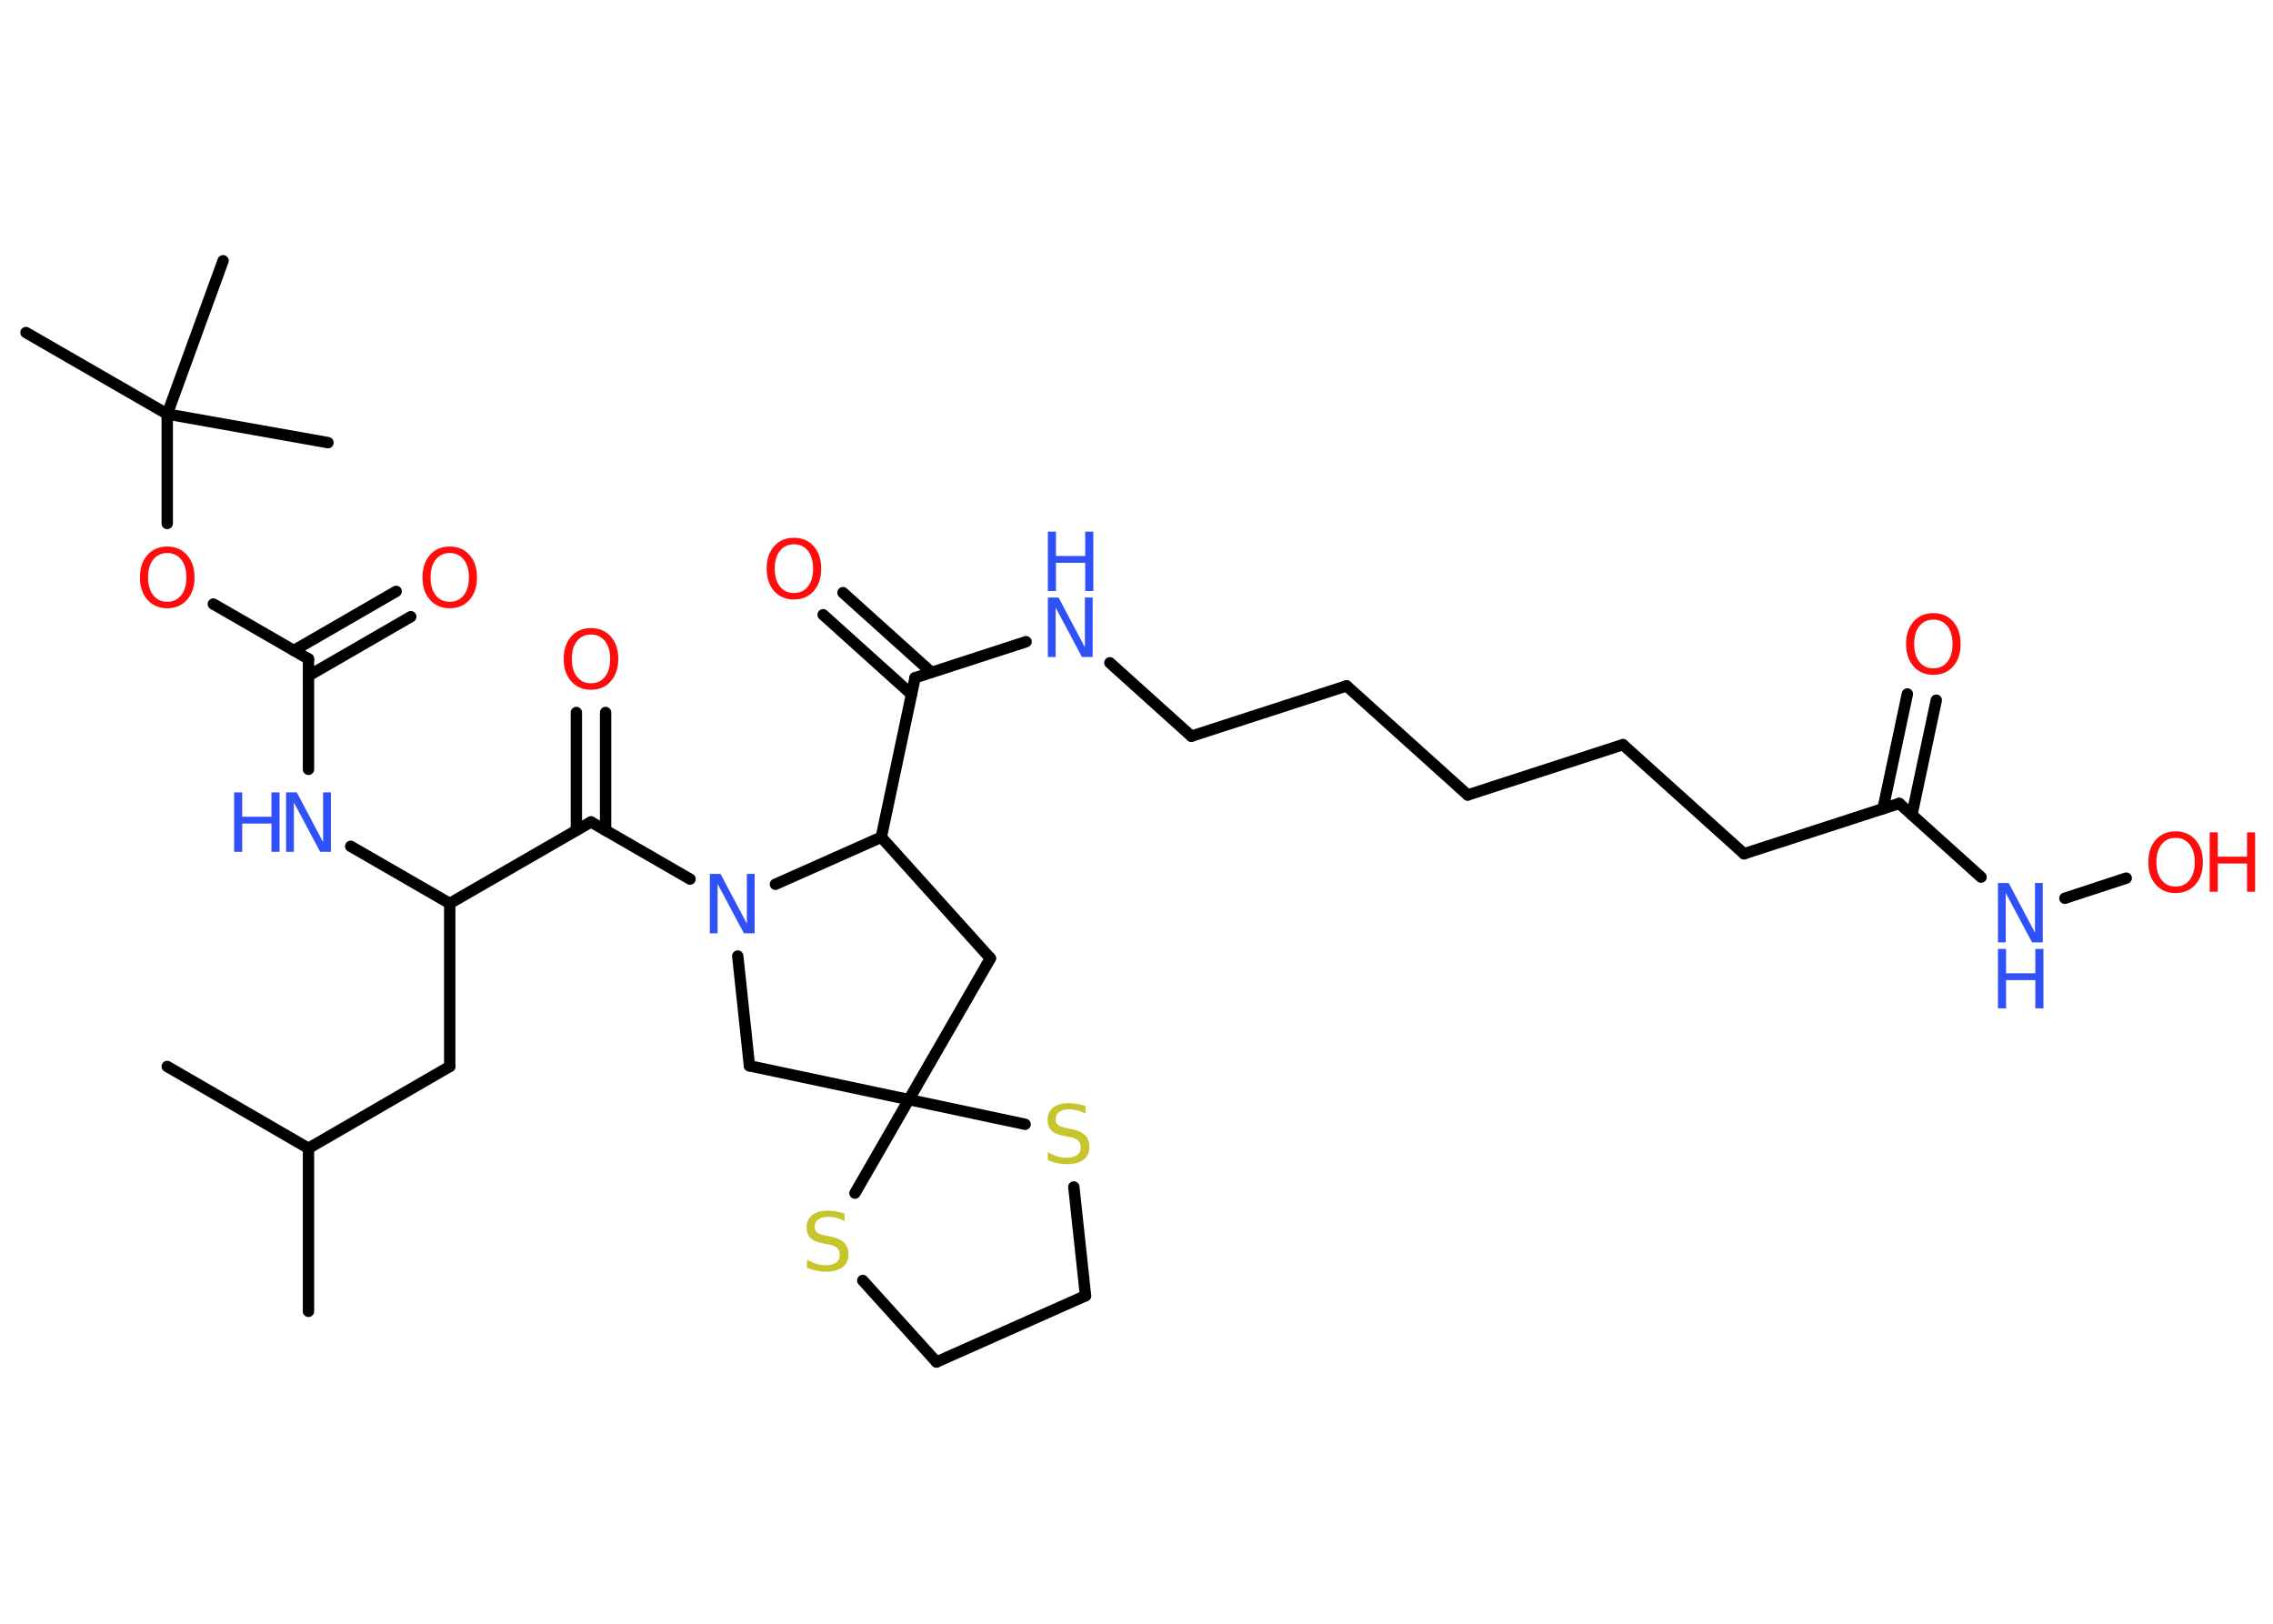 <?xml version='1.0' encoding='UTF-8'?>
<!DOCTYPE svg PUBLIC "-//W3C//DTD SVG 1.1//EN" "http://www.w3.org/Graphics/SVG/1.1/DTD/svg11.dtd">
<svg version='1.2' xmlns='http://www.w3.org/2000/svg' xmlns:xlink='http://www.w3.org/1999/xlink' width='70.0mm' height='50.0mm' viewBox='0 0 70.0 50.0'>
  <desc>Generated by the Chemistry Development Kit (http://github.com/cdk)</desc>
  <g stroke-linecap='round' stroke-linejoin='round' stroke='#000000' stroke-width='.35' fill='#FF0D0D'>
    <rect x='.0' y='.0' width='70.0' height='50.0' fill='#FFFFFF' stroke='none'/>
    <g id='mol1' class='mol'>
      <line id='mol1bnd1' class='bond' x1='9.5' y1='40.38' x2='9.5' y2='35.36'/>
      <line id='mol1bnd2' class='bond' x1='9.5' y1='35.36' x2='5.15' y2='32.84'/>
      <line id='mol1bnd3' class='bond' x1='9.5' y1='35.36' x2='13.85' y2='32.84'/>
      <line id='mol1bnd4' class='bond' x1='13.85' y1='32.84' x2='13.85' y2='27.82'/>
      <line id='mol1bnd5' class='bond' x1='13.85' y1='27.82' x2='10.8' y2='26.06'/>
      <line id='mol1bnd6' class='bond' x1='9.5' y1='23.69' x2='9.5' y2='20.29'/>
      <g id='mol1bnd7' class='bond'>
        <line x1='9.05' y1='20.03' x2='12.2' y2='18.21'/>
        <line x1='9.5' y1='20.81' x2='12.65' y2='18.99'/>
      </g>
      <line id='mol1bnd8' class='bond' x1='9.5' y1='20.29' x2='6.57' y2='18.6'/>
      <line id='mol1bnd9' class='bond' x1='5.15' y1='16.12' x2='5.15' y2='12.75'/>
      <line id='mol1bnd10' class='bond' x1='5.15' y1='12.75' x2='.8' y2='10.24'/>
      <line id='mol1bnd11' class='bond' x1='5.15' y1='12.75' x2='10.1' y2='13.63'/>
      <line id='mol1bnd12' class='bond' x1='5.15' y1='12.75' x2='6.87' y2='8.03'/>
      <line id='mol1bnd13' class='bond' x1='13.85' y1='27.82' x2='18.2' y2='25.31'/>
      <g id='mol1bnd14' class='bond'>
        <line x1='17.75' y1='25.57' x2='17.75' y2='21.94'/>
        <line x1='18.65' y1='25.57' x2='18.65' y2='21.94'/>
      </g>
      <line id='mol1bnd15' class='bond' x1='18.2' y1='25.31' x2='21.25' y2='27.07'/>
      <line id='mol1bnd16' class='bond' x1='22.72' y1='29.44' x2='23.08' y2='32.82'/>
      <line id='mol1bnd17' class='bond' x1='23.08' y1='32.82' x2='27.99' y2='33.86'/>
      <line id='mol1bnd18' class='bond' x1='27.99' y1='33.86' x2='30.5' y2='29.51'/>
      <line id='mol1bnd19' class='bond' x1='30.5' y1='29.51' x2='27.14' y2='25.78'/>
      <line id='mol1bnd20' class='bond' x1='23.88' y1='27.23' x2='27.14' y2='25.78'/>
      <line id='mol1bnd21' class='bond' x1='27.14' y1='25.78' x2='28.18' y2='20.87'/>
      <g id='mol1bnd22' class='bond'>
        <line x1='28.07' y1='21.38' x2='25.35' y2='18.93'/>
        <line x1='28.68' y1='20.7' x2='25.96' y2='18.25'/>
      </g>
      <line id='mol1bnd23' class='bond' x1='28.18' y1='20.87' x2='31.6' y2='19.76'/>
      <line id='mol1bnd24' class='bond' x1='34.18' y1='20.41' x2='36.69' y2='22.67'/>
      <line id='mol1bnd25' class='bond' x1='36.69' y1='22.67' x2='41.47' y2='21.12'/>
      <line id='mol1bnd26' class='bond' x1='41.47' y1='21.12' x2='45.2' y2='24.48'/>
      <line id='mol1bnd27' class='bond' x1='45.2' y1='24.48' x2='49.98' y2='22.93'/>
      <line id='mol1bnd28' class='bond' x1='49.98' y1='22.93' x2='53.71' y2='26.29'/>
      <line id='mol1bnd29' class='bond' x1='53.71' y1='26.29' x2='58.49' y2='24.74'/>
      <g id='mol1bnd30' class='bond'>
        <line x1='57.99' y1='24.9' x2='58.74' y2='21.37'/>
        <line x1='58.88' y1='25.09' x2='59.63' y2='21.56'/>
      </g>
      <line id='mol1bnd31' class='bond' x1='58.49' y1='24.74' x2='61.01' y2='27.01'/>
      <line id='mol1bnd32' class='bond' x1='63.59' y1='27.66' x2='65.48' y2='27.04'/>
      <line id='mol1bnd33' class='bond' x1='27.99' y1='33.86' x2='26.33' y2='36.74'/>
      <line id='mol1bnd34' class='bond' x1='26.57' y1='39.43' x2='28.84' y2='41.94'/>
      <line id='mol1bnd35' class='bond' x1='28.84' y1='41.94' x2='33.43' y2='39.9'/>
      <line id='mol1bnd36' class='bond' x1='33.43' y1='39.9' x2='33.07' y2='36.55'/>
      <line id='mol1bnd37' class='bond' x1='27.99' y1='33.86' x2='31.57' y2='34.62'/>
      <g id='mol1atm6' class='atom'>
        <path d='M8.81 24.4h.33l.81 1.53v-1.53h.24v1.83h-.33l-.81 -1.52v1.52h-.24v-1.83z' stroke='none' fill='#3050F8'/>
        <path d='M7.21 24.4h.25v.75h.9v-.75h.25v1.83h-.25v-.87h-.9v.87h-.25v-1.83z' stroke='none' fill='#3050F8'/>
      </g>
      <path id='mol1atm8' class='atom' d='M13.85 17.03q-.27 .0 -.43 .2q-.16 .2 -.16 .55q.0 .35 .16 .55q.16 .2 .43 .2q.27 .0 .43 -.2q.16 -.2 .16 -.55q.0 -.35 -.16 -.55q-.16 -.2 -.43 -.2zM13.85 16.83q.38 .0 .61 .26q.23 .26 .23 .69q.0 .43 -.23 .69q-.23 .26 -.61 .26q-.38 .0 -.61 -.26q-.23 -.26 -.23 -.69q.0 -.43 .23 -.69q.23 -.26 .61 -.26z' stroke='none'/>
      <path id='mol1atm9' class='atom' d='M5.15 17.03q-.27 .0 -.43 .2q-.16 .2 -.16 .55q.0 .35 .16 .55q.16 .2 .43 .2q.27 .0 .43 -.2q.16 -.2 .16 -.55q.0 -.35 -.16 -.55q-.16 -.2 -.43 -.2zM5.15 16.83q.38 .0 .61 .26q.23 .26 .23 .69q.0 .43 -.23 .69q-.23 .26 -.61 .26q-.38 .0 -.61 -.26q-.23 -.26 -.23 -.69q.0 -.43 .23 -.69q.23 -.26 .61 -.26z' stroke='none'/>
      <path id='mol1atm15' class='atom' d='M18.2 19.54q-.27 .0 -.43 .2q-.16 .2 -.16 .55q.0 .35 .16 .55q.16 .2 .43 .2q.27 .0 .43 -.2q.16 -.2 .16 -.55q.0 -.35 -.16 -.55q-.16 -.2 -.43 -.2zM18.2 19.34q.38 .0 .61 .26q.23 .26 .23 .69q.0 .43 -.23 .69q-.23 .26 -.61 .26q-.38 .0 -.61 -.26q-.23 -.26 -.23 -.69q.0 -.43 .23 -.69q.23 -.26 .61 -.26z' stroke='none'/>
      <path id='mol1atm16' class='atom' d='M21.86 26.91h.33l.81 1.53v-1.53h.24v1.83h-.33l-.81 -1.52v1.52h-.24v-1.83z' stroke='none' fill='#3050F8'/>
      <path id='mol1atm22' class='atom' d='M24.45 16.76q-.27 .0 -.43 .2q-.16 .2 -.16 .55q.0 .35 .16 .55q.16 .2 .43 .2q.27 .0 .43 -.2q.16 -.2 .16 -.55q.0 -.35 -.16 -.55q-.16 -.2 -.43 -.2zM24.45 16.56q.38 .0 .61 .26q.23 .26 .23 .69q.0 .43 -.23 .69q-.23 .26 -.61 .26q-.38 .0 -.61 -.26q-.23 -.26 -.23 -.69q.0 -.43 .23 -.69q.23 -.26 .61 -.26z' stroke='none'/>
      <g id='mol1atm23' class='atom'>
        <path d='M32.27 18.4h.33l.81 1.53v-1.53h.24v1.83h-.33l-.81 -1.52v1.52h-.24v-1.83z' stroke='none' fill='#3050F8'/>
        <path d='M32.27 16.37h.25v.75h.9v-.75h.25v1.83h-.25v-.87h-.9v.87h-.25v-1.83z' stroke='none' fill='#3050F8'/>
      </g>
      <path id='mol1atm30' class='atom' d='M59.54 19.08q-.27 .0 -.43 .2q-.16 .2 -.16 .55q.0 .35 .16 .55q.16 .2 .43 .2q.27 .0 .43 -.2q.16 -.2 .16 -.55q.0 -.35 -.16 -.55q-.16 -.2 -.43 -.2zM59.54 18.88q.38 .0 .61 .26q.23 .26 .23 .69q.0 .43 -.23 .69q-.23 .26 -.61 .26q-.38 .0 -.61 -.26q-.23 -.26 -.23 -.69q.0 -.43 .23 -.69q.23 -.26 .61 -.26z' stroke='none'/>
      <g id='mol1atm31' class='atom'>
        <path d='M61.53 27.19h.33l.81 1.53v-1.53h.24v1.83h-.33l-.81 -1.52v1.52h-.24v-1.83z' stroke='none' fill='#3050F8'/>
        <path d='M61.53 29.22h.25v.75h.9v-.75h.25v1.83h-.25v-.87h-.9v.87h-.25v-1.83z' stroke='none' fill='#3050F8'/>
      </g>
      <g id='mol1atm32' class='atom'>
        <path d='M67.0 25.8q-.27 .0 -.43 .2q-.16 .2 -.16 .55q.0 .35 .16 .55q.16 .2 .43 .2q.27 .0 .43 -.2q.16 -.2 .16 -.55q.0 -.35 -.16 -.55q-.16 -.2 -.43 -.2zM67.0 25.6q.38 .0 .61 .26q.23 .26 .23 .69q.0 .43 -.23 .69q-.23 .26 -.61 .26q-.38 .0 -.61 -.26q-.23 -.26 -.23 -.69q.0 -.43 .23 -.69q.23 -.26 .61 -.26z' stroke='none'/>
        <path d='M68.05 25.63h.25v.75h.9v-.75h.25v1.83h-.25v-.87h-.9v.87h-.25v-1.83z' stroke='none'/>
      </g>
      <path id='mol1atm33' class='atom' d='M26.01 37.36v.24q-.14 -.07 -.26 -.1q-.12 -.03 -.24 -.03q-.2 .0 -.31 .08q-.11 .08 -.11 .22q.0 .12 .07 .18q.07 .06 .28 .1l.15 .03q.27 .05 .41 .19q.13 .13 .13 .35q.0 .26 -.18 .4q-.18 .14 -.52 .14q-.13 .0 -.28 -.03q-.15 -.03 -.3 -.09v-.25q.15 .08 .29 .13q.14 .04 .28 .04q.21 .0 .33 -.08q.11 -.08 .11 -.24q.0 -.14 -.08 -.21q-.08 -.08 -.27 -.11l-.15 -.03q-.28 -.05 -.4 -.17q-.12 -.12 -.12 -.32q.0 -.24 .17 -.38q.17 -.14 .47 -.14q.13 .0 .26 .02q.13 .02 .27 .07z' stroke='none' fill='#C6C62C'/>
      <path id='mol1atm36' class='atom' d='M33.43 34.05v.24q-.14 -.07 -.26 -.1q-.12 -.03 -.24 -.03q-.2 .0 -.31 .08q-.11 .08 -.11 .22q.0 .12 .07 .18q.07 .06 .28 .1l.15 .03q.27 .05 .41 .19q.13 .13 .13 .35q.0 .26 -.18 .4q-.18 .14 -.52 .14q-.13 .0 -.28 -.03q-.15 -.03 -.3 -.09v-.25q.15 .08 .29 .13q.14 .04 .28 .04q.21 .0 .33 -.08q.11 -.08 .11 -.24q.0 -.14 -.08 -.21q-.08 -.08 -.27 -.11l-.15 -.03q-.28 -.05 -.4 -.17q-.12 -.12 -.12 -.32q.0 -.24 .17 -.38q.17 -.14 .47 -.14q.13 .0 .26 .02q.13 .02 .27 .07z' stroke='none' fill='#C6C62C'/>
    </g>
  </g>
</svg>

